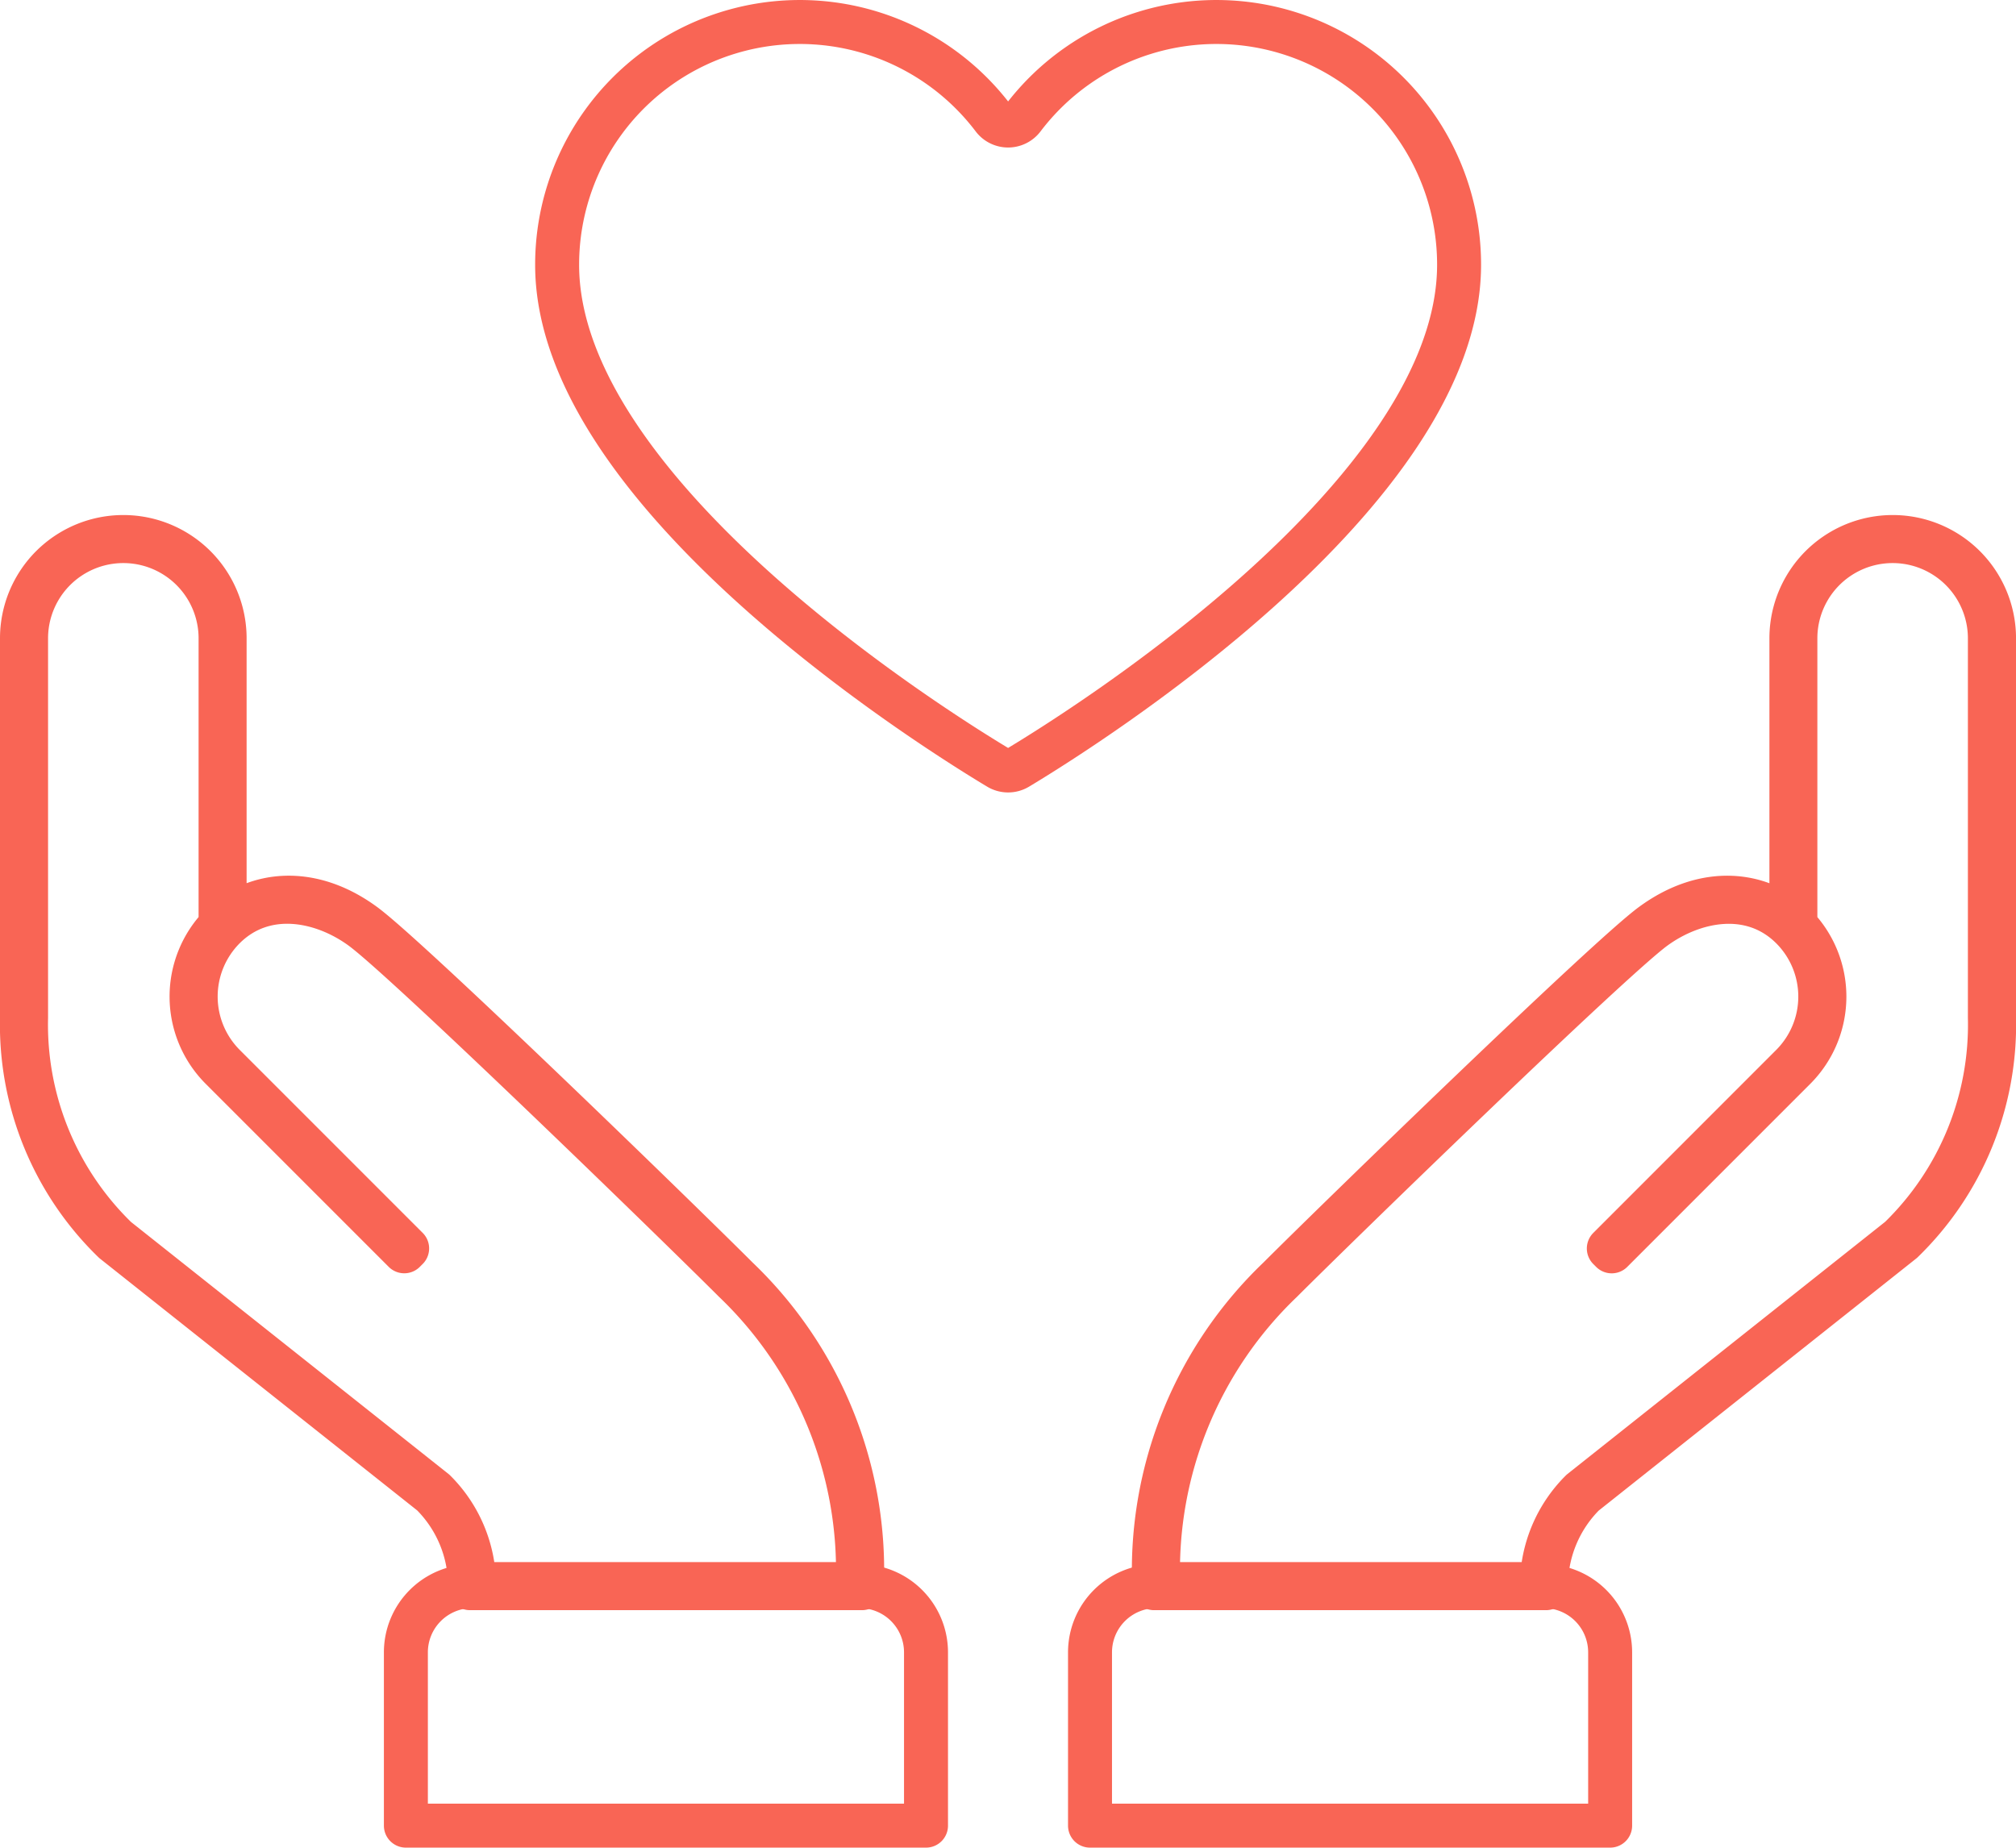 <svg xmlns="http://www.w3.org/2000/svg" width="91.69" height="84.044" viewBox="0 0 91.69 84.044"><defs><style>.a{fill:none;stroke:#f96555;stroke-linecap:round;stroke-linejoin:round;stroke-width:2px;}</style></defs><g transform="translate(1 1)"><g transform="translate(0 23.426)"><path class="a" d="M451.2,449.4H433.377v-.094a5.893,5.893,0,0,0-1.736-4.191l-14.468-11.486A13.733,13.733,0,0,1,413,423.443V406.193a4.608,4.608,0,1,1,9.216,0V419.08c1.405-1.259,3.855-1.687,6.346.142,2.009,1.472,14.336,13.444,16.972,16.083a18.388,18.388,0,0,1,5.665,14Zm-17.637-.187h17.45a18.2,18.2,0,0,0-5.609-13.779c-2.635-2.635-14.95-14.6-16.95-16.064-1.8-1.319-4.434-1.837-6.265-.009a4.437,4.437,0,0,0,0,6.254l8.328,8.33-.131.131-8.328-8.33a4.615,4.615,0,0,1-.026-6.488V406.193a4.423,4.423,0,1,0-8.846,0v17.251a13.553,13.553,0,0,0,4.111,10.049l14.47,11.486A6.066,6.066,0,0,1,433.562,449.214Z" transform="translate(-413 -401.583)"/><path class="a" d="M442.99,427.124H425.354a3.01,3.01,0,0,0-3.01,3.01v7.883H446v-7.883A3.01,3.01,0,0,0,442.99,427.124Z" transform="translate(-404.884 -379.399)"/><g transform="translate(48.575)"><path class="a" d="M458.379,449.4H440.557v-.094a18.388,18.388,0,0,1,5.665-14c2.637-2.638,14.963-14.61,16.972-16.083,2.491-1.831,4.937-1.4,6.346-.142V406.193a4.608,4.608,0,1,1,9.216,0v17.251a13.727,13.727,0,0,1-4.165,10.18l-14.483,11.5a5.886,5.886,0,0,0-1.728,4.184Zm-17.637-.187h17.45a6.07,6.07,0,0,1,1.79-4.228l14.485-11.5a13.547,13.547,0,0,0,4.1-10.042V406.193a4.423,4.423,0,1,0-8.846,0V419.26a4.615,4.615,0,0,1-.026,6.488l-8.328,8.33-.131-.131,8.326-8.33a4.432,4.432,0,0,0,0-6.254c-1.829-1.827-4.462-1.31-6.263.009-2,1.469-14.315,13.429-16.95,16.064A18.206,18.206,0,0,0,440.742,449.214Z" transform="translate(-437.64 -401.583)"/><path class="a" d="M459.642,427.124H442.006a3.01,3.01,0,0,0-3.01,3.01v7.883h23.656v-7.883A3.01,3.01,0,0,0,459.642,427.124Z" transform="translate(-438.996 -379.399)"/></g></g><path class="a" d="M446.1,422.971a.852.852,0,0,0,.878,0c2.973-1.786,20.072-12.512,20.072-22.882a11.036,11.036,0,0,0-19.827-6.678.851.851,0,0,1-1.368,0,11.036,11.036,0,0,0-19.827,6.678C426.023,410.46,443.122,421.185,446.1,422.971Z" transform="translate(-401.689 -389.046)"/></g></svg>
